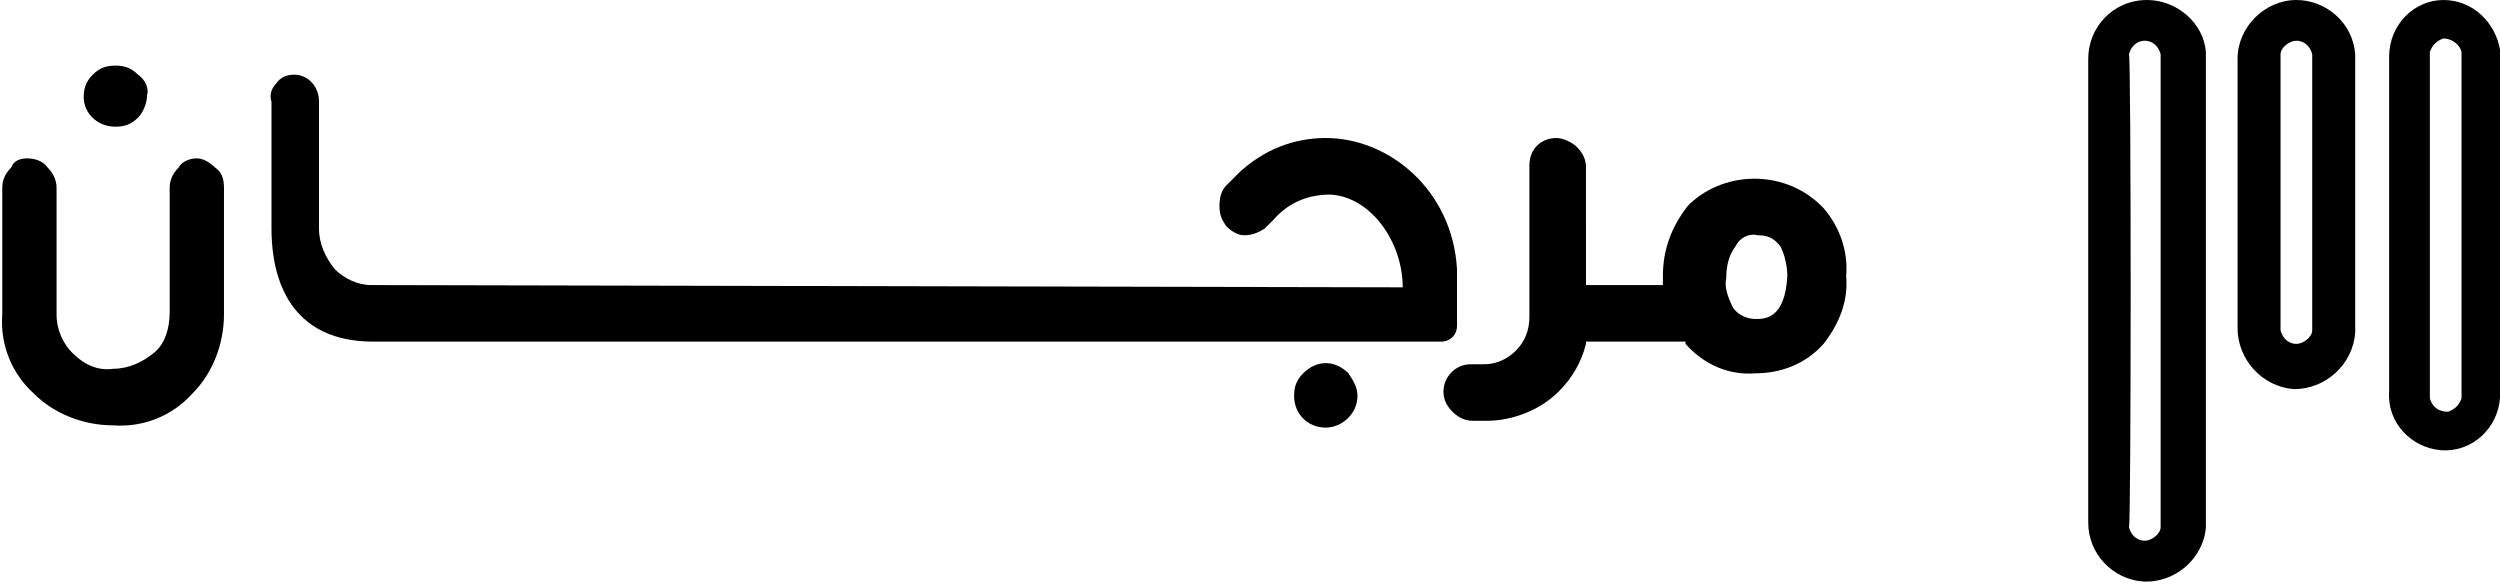 <svg version="1.1" id="Layer_1" xmlns="http://www.w3.org/2000/svg" xmlns:xlink="http://www.w3.org/1999/xlink" x="0px" y="0px"
	 viewBox="0 0 110.5 25.8" style="enable-background:new 0 0 110.5 25.8;" xml:space="preserve">
<path d="M94.9,0c1.3,0,2.5,1,2.6,2.3v21c-0.1,1.4-1.4,2.5-2.8,2.4c-1.3-0.1-2.4-1.2-2.4-2.6V2.6C92.3,1.2,93.4,0,94.9,0L94.9,0z
	 M94.1,23.3c0.1,0.4,0.4,0.6,0.7,0.6s0.7-0.3,0.7-0.6V2.4c-0.1-0.4-0.4-0.6-0.7-0.6S94.2,2,94.1,2.4C94.2,2.4,94.2,23.3,94.1,23.3z"
	/>
<path d="M101.5,0c1.3,0,2.5,1,2.6,2.4v12.3c-0.1,1.4-1.3,2.5-2.7,2.5c-1.4-0.1-2.5-1.3-2.5-2.7V2.6C98.9,1.2,100.1,0,101.5,0z
	 M100.8,14.6c0.1,0.4,0.4,0.6,0.7,0.6s0.7-0.3,0.7-0.6V2.4c-0.1-0.4-0.4-0.6-0.7-0.6s-0.7,0.3-0.7,0.6V14.6z"/>
<path d="M108,0c1.3,0,2.3,1,2.5,2.2v15.4c-0.1,1.3-1.2,2.4-2.6,2.3c-1.3-0.1-2.4-1.2-2.3-2.6V2.5C105.6,1.1,106.7,0,108,0z
	 M107.4,17.6c0.1,0.4,0.4,0.6,0.8,0.6c0.3-0.1,0.5-0.3,0.6-0.6V2.3c-0.1-0.4-0.5-0.6-0.8-0.6c-0.3,0.1-0.5,0.3-0.6,0.6V17.6z"/>
<path d="M80.6,9.2C79,7.5,76.3,7.5,74.7,9l-0.1,0.1c-0.7,0.9-1.1,1.9-1.1,3.1v0.2v0.2h-3.4V7.4c0-0.3-0.1-0.6-0.4-0.9
	c-0.2-0.2-0.6-0.4-0.9-0.4c-0.7,0-1.2,0.5-1.2,1.2v0v6.7c0,0.6-0.2,1.1-0.6,1.5c-0.4,0.4-0.9,0.6-1.4,0.6H65c-0.7,0-1.2,0.6-1.2,1.2
	v0c0,0.3,0.1,0.6,0.4,0.9c0.2,0.2,0.5,0.4,0.9,0.4h0.6c1.2,0,2.4-0.5,3.2-1.3c0.6-0.6,1-1.3,1.2-2.1l0-0.1h4.4l0,0.1
	c0.8,0.9,1.9,1.4,3.1,1.3c1.1,0,2.2-0.4,3-1.3c0.7-0.9,1.1-1.9,1-3C81.7,11.1,81.3,10,80.6,9.2L80.6,9.2z M77.6,14.1
	c-0.4,0-0.8-0.2-1-0.5c-0.2-0.4-0.4-0.9-0.3-1.3c0-0.5,0.1-1,0.4-1.4c0.2-0.4,0.6-0.6,1-0.5c0.4,0,0.7,0.1,1,0.5
	c0.2,0.4,0.3,0.9,0.3,1.3C78.9,14.1,78,14.1,77.6,14.1z"/>
<path d="M9.9,8.3v5.6c0,1.3-0.5,2.6-1.4,3.5c-0.9,1-2.2,1.5-3.5,1.4c-1.3,0-2.6-0.5-3.5-1.4c-1-0.9-1.5-2.2-1.4-3.5V8.3
	c0-0.3,0.1-0.6,0.4-0.9C0.6,7.1,0.9,7,1.2,7c0.3,0,0.7,0.1,0.9,0.4c0.2,0.2,0.4,0.5,0.4,0.9v5.6c0,0.7,0.3,1.3,0.7,1.7
	c0.5,0.5,1.1,0.8,1.8,0.7c0.7,0,1.3-0.3,1.8-0.7s0.7-1.1,0.7-1.8V8.3c0-0.3,0.1-0.6,0.4-0.9C8,7.2,8.3,7,8.7,7h0
	C9,7,9.3,7.2,9.5,7.4C9.8,7.6,9.9,7.9,9.9,8.3z"/>
<path d="M6.5,4.2c0,0.4-0.2,0.8-0.4,1c-0.3,0.3-0.6,0.4-1,0.4C4.3,5.6,3.7,5,3.7,4.3v0c0-0.4,0.1-0.7,0.4-1s0.6-0.4,1-0.4
	c0.4,0,0.7,0.1,1,0.4C6.4,3.5,6.6,3.9,6.5,4.2z"/>
<path d="M60,17.5c0,0.8-0.7,1.4-1.4,1.4c-0.8,0-1.4-0.6-1.4-1.4c0-0.4,0.1-0.7,0.4-1c0.6-0.6,1.4-0.6,2,0C59.8,16.8,60,17.1,60,17.5
	z"/>
<path d="M16.4,12.6c-0.6,0-1.2-0.3-1.6-0.7c-0.4-0.5-0.7-1.1-0.7-1.8V4.5c0-0.7-0.5-1.2-1.1-1.2h0c-0.3,0-0.6,0.1-0.8,0.4
	C12,3.9,11.9,4.2,12,4.5v5.6c0,1.4,0.3,5,4.5,5h47.2c0.4,0,0.7-0.3,0.7-0.7l0-2.5c-0.2-3.5-3-5.8-5.8-5.8c-1.4,0-2.7,0.5-3.8,1.5
	l-0.2,0.2l-0.4,0.4c-0.2,0.2-0.3,0.5-0.3,0.9s0.1,0.6,0.3,0.9l0,0c0.2,0.2,0.5,0.4,0.8,0.4c0.3,0,0.6-0.1,0.9-0.3l0.4-0.4
	c0.7-0.8,1.6-1.1,2.5-1.1c1.8,0.1,3.2,2.1,3.2,4.1L16.4,12.6L16.4,12.6z"/>
</svg>

